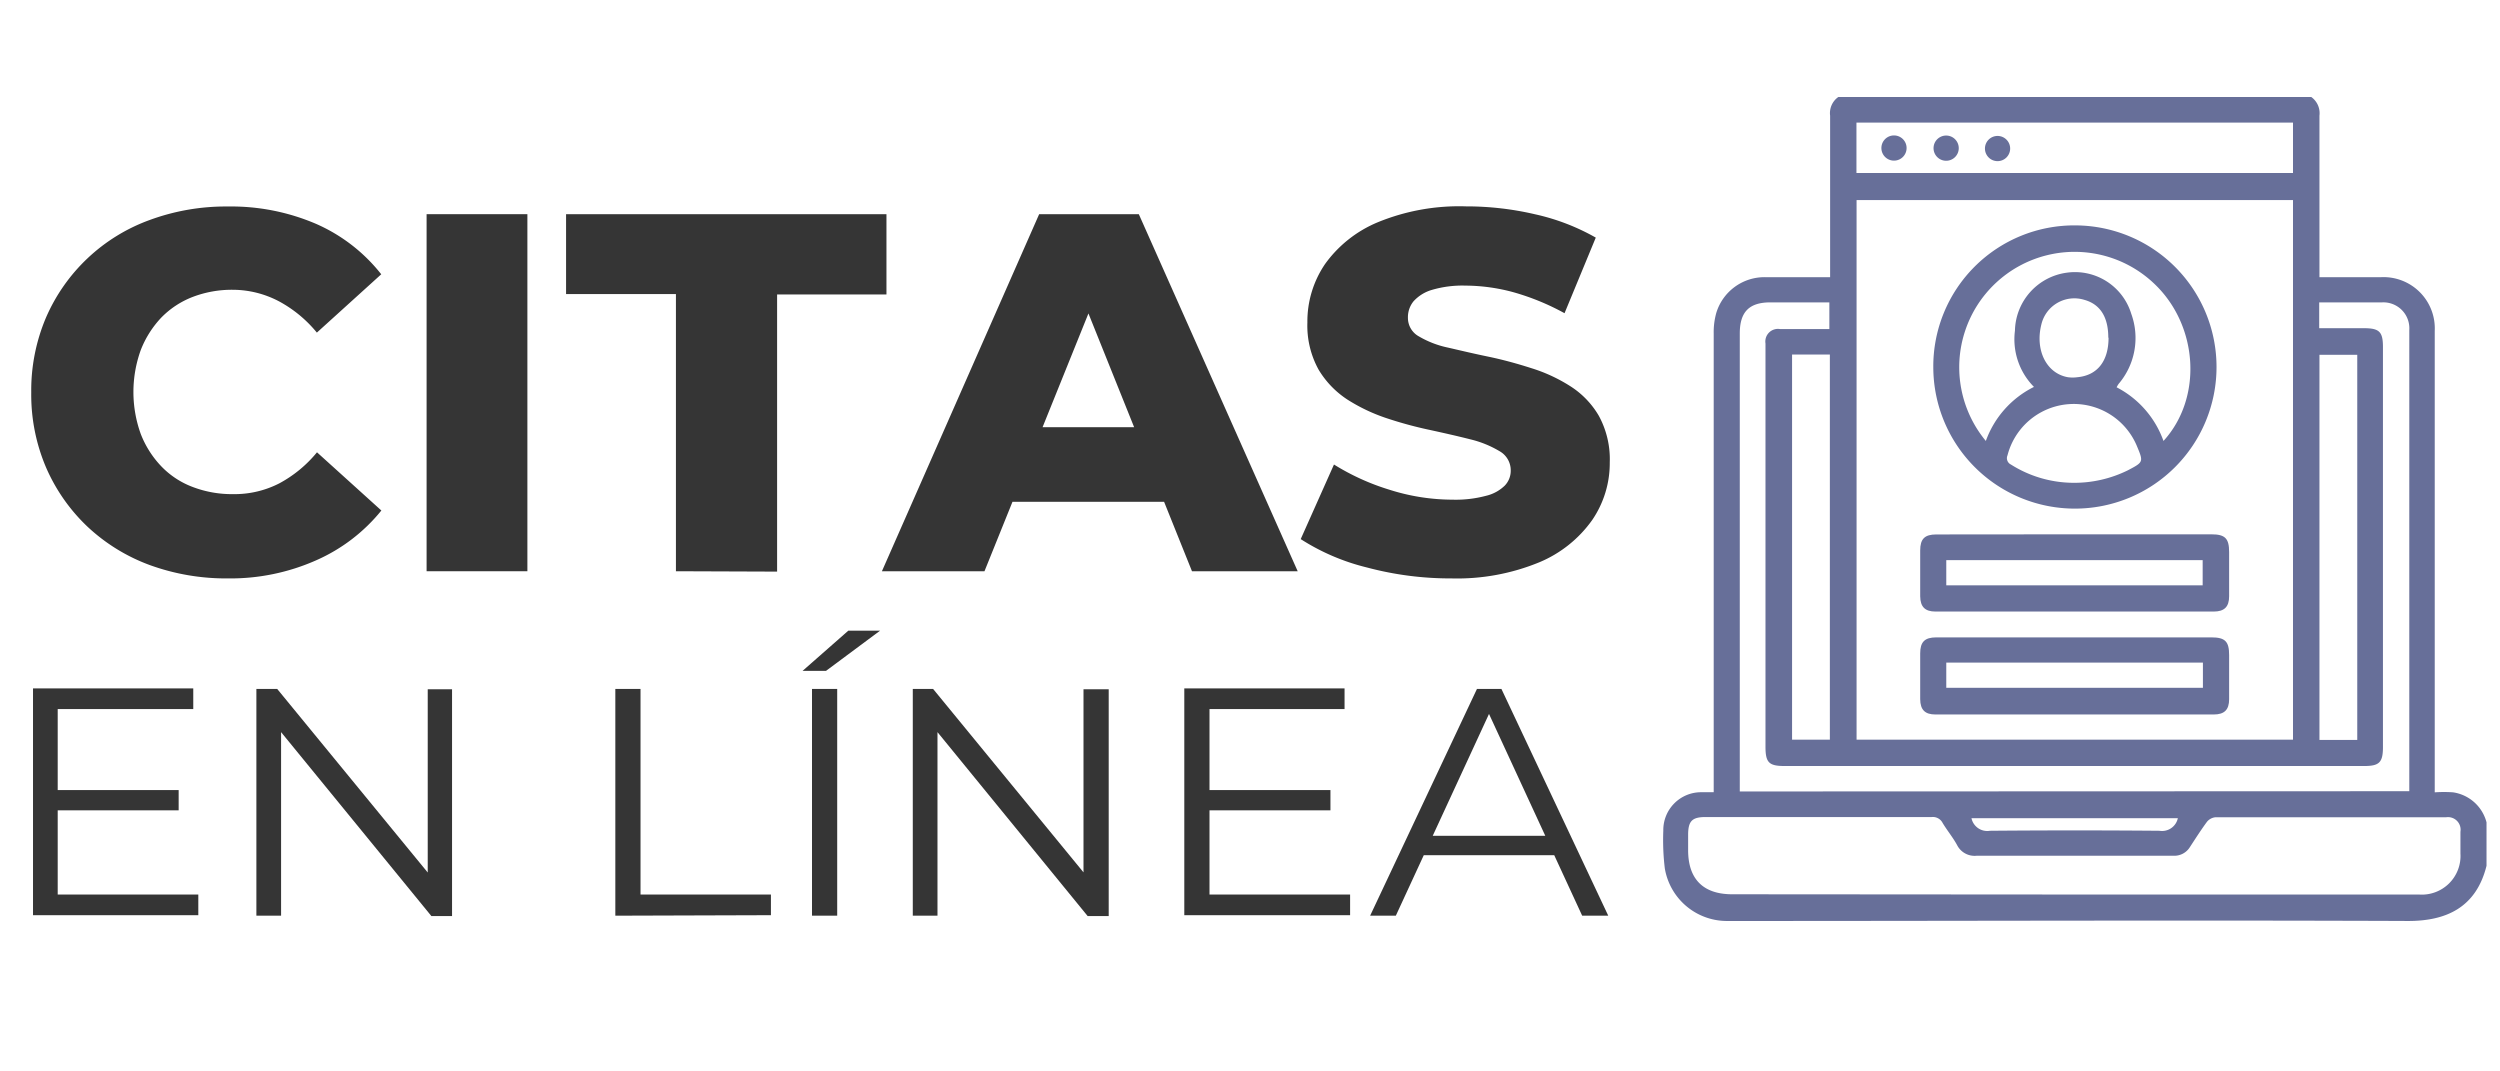 <svg id="Capa_1" data-name="Capa 1" xmlns="http://www.w3.org/2000/svg" viewBox="0 0 198.43 85.04"><defs><style>.cls-1{fill:#353535;}.cls-2{fill:#676f99;}</style></defs><path class="cls-1" d="M18.09,45.91a17.72,17.72,0,0,1-6.23-1.07,14.6,14.6,0,0,1-4.94-3.06,14.31,14.31,0,0,1-3.27-4.69,14.71,14.71,0,0,1-1.17-5.94,14.78,14.78,0,0,1,1.17-5.94,14.27,14.27,0,0,1,8.21-7.74,17.5,17.5,0,0,1,6.23-1.08,17.09,17.09,0,0,1,7,1.38,13.45,13.45,0,0,1,5.17,4l-5.11,4.63a10,10,0,0,0-3-2.48A7.91,7.91,0,0,0,18.49,23a8.71,8.71,0,0,0-3.2.57,7,7,0,0,0-2.49,1.64,7.94,7.94,0,0,0-1.63,2.58,9.82,9.82,0,0,0,0,6.65,7.79,7.79,0,0,0,1.63,2.57,6.72,6.72,0,0,0,2.49,1.64,8.71,8.71,0,0,0,3.2.57,7.79,7.79,0,0,0,3.67-.85,9.94,9.94,0,0,0,3-2.47l5.11,4.62a13.8,13.8,0,0,1-5.17,3.95A16.78,16.78,0,0,1,18.09,45.91Z"/><path class="cls-1" d="M33.86,45.34V17h8V45.34Z"/><path class="cls-1" d="M53.65,45.34v-22H44.93V17H70.36v6.37H61.68v22Z"/><path class="cls-1" d="M70,45.34,82.48,17h7.91L103,45.34H94.61L84.79,20.89H88L78.14,45.34Zm6.85-5.51,2.07-5.92H92.74l2.07,5.92Z"/><path class="cls-1" d="M115.2,45.91a25.67,25.67,0,0,1-6.71-.87,17.34,17.34,0,0,1-5.25-2.25l2.64-5.92a18.58,18.58,0,0,0,4.4,2,16.57,16.57,0,0,0,5,.79,9.33,9.33,0,0,0,2.68-.31,3.17,3.17,0,0,0,1.48-.81,1.7,1.7,0,0,0,.47-1.19,1.74,1.74,0,0,0-.89-1.54,8.28,8.28,0,0,0-2.32-.94c-.94-.24-2-.48-3.14-.73a31.51,31.51,0,0,1-3.45-.93,14,14,0,0,1-3.14-1.48,7.33,7.33,0,0,1-2.31-2.39,7.23,7.23,0,0,1-.89-3.75,8.1,8.1,0,0,1,1.4-4.63,9.75,9.75,0,0,1,4.19-3.32,17,17,0,0,1,7-1.26,24,24,0,0,1,5.49.63,17.32,17.32,0,0,1,4.81,1.85l-2.48,6a19.31,19.31,0,0,0-4-1.65,14.64,14.64,0,0,0-3.85-.54,8.57,8.57,0,0,0-2.68.34,3.16,3.16,0,0,0-1.46.91,2,2,0,0,0-.44,1.3,1.67,1.67,0,0,0,.87,1.48,7.63,7.63,0,0,0,2.31.89c1,.23,2,.47,3.16.71s2.3.55,3.45.92a12.73,12.73,0,0,1,3.14,1.46A6.9,6.9,0,0,1,126.9,33a7.2,7.2,0,0,1,.87,3.71,8,8,0,0,1-1.39,4.56,9.74,9.74,0,0,1-4.18,3.35A17.13,17.13,0,0,1,115.2,45.91Z"/><path class="cls-1" d="M4.58,71H15.74v1.64H2.62v-18H15.34v1.64H4.58Zm-.21-8.29h9.81v1.61H4.37Z"/><path class="cls-1" d="M20.35,72.68v-18H22l12.8,15.61h-.85V54.71h1.93v18H34.24L21.46,57.07h.85V72.68Z"/><path class="cls-1" d="M48.84,72.68v-18h2V71H61.19v1.64Z"/><path class="cls-1" d="M63.7,53.25l3.63-3.19h2.52l-4.29,3.19Zm.75,19.43v-18h2v18Z"/><path class="cls-1" d="M72.45,72.68v-18h1.61l12.8,15.61H86V54.71H88v18H86.33L73.56,57.07h.85V72.68Z"/><path class="cls-1" d="M96,71h11.16v1.64H94v-18h12.72v1.64H96Zm-.21-8.29h9.81v1.61H95.74Z"/><path class="cls-1" d="M108.75,72.68l8.48-18h1.94l8.48,18h-2.07l-7.79-16.87h.79l-7.79,16.87Zm3.34-4.8.58-1.54h10.79l.58,1.54Z"/><path class="cls-2" d="M197.36,65.27v3.45c-.83,3.34-3.24,4.39-6.25,4.38-17.43-.07-34.86,0-52.29,0H137a5,5,0,0,1-4.86-4.17,18.61,18.61,0,0,1-.12-3,3,3,0,0,1,3-3.05h1V52q0-12.78,0-25.54a5.64,5.64,0,0,1,.21-1.64A4,4,0,0,1,140.12,22c1.69,0,3.39,0,5.14,0v-.76c0-4,0-8,0-12.06a1.56,1.56,0,0,1,.65-1.48h37.54a1.58,1.58,0,0,1,.65,1.48c0,4,0,8.08,0,12.12V22H189a4.07,4.07,0,0,1,4.25,4.27q0,17.89,0,35.81v.81a10,10,0,0,1,1.46,0A3.23,3.23,0,0,1,197.36,65.27Zm-50-49.39V58.71H182V15.88ZM164.64,71H192a3.07,3.07,0,0,0,3.29-3.26c0-.57,0-1.15,0-1.72a1,1,0,0,0-1.15-1.15q-9.16,0-18.32,0a1,1,0,0,0-.65.36c-.48.65-.91,1.33-1.35,2a1.45,1.45,0,0,1-1.34.69c-3.78,0-7.57,0-11.36,0-1.4,0-2.81,0-4.21,0a1.56,1.56,0,0,1-1.57-.84c-.33-.61-.79-1.16-1.15-1.76a.87.87,0,0,0-.87-.47c-3.56,0-7.11,0-10.66,0h-7.28c-1.08,0-1.39.32-1.39,1.42v1.21c0,2.3,1.2,3.5,3.5,3.5Zm26.59-8.2V26.2A2.06,2.06,0,0,0,189.08,24h-5v2.05h3.55c1.22,0,1.51.28,1.51,1.49V59.29c0,1.23-.29,1.51-1.49,1.51h-46c-1.25,0-1.52-.27-1.52-1.54v-32a1,1,0,0,1,1.16-1.14c1.08,0,2.17,0,3.25,0h.66V24h-4.68c-1.69,0-2.43.76-2.43,2.47V62.82ZM147.35,9.73v4H182v-4Zm-5.11,18.41V58.71h3V28.14ZM187.1,58.73V28.16h-3V58.73Zm-14.24,6.21H156.48a1.28,1.28,0,0,0,1.47,1q6.72-.06,13.45,0A1.28,1.28,0,0,0,172.86,64.94Z"/><path class="cls-2" d="M164.74,17.89a11.24,11.24,0,1,1-11.29,11.27A11.19,11.19,0,0,1,164.74,17.89Zm-3.3,12.82a5.37,5.37,0,0,1-1.51-4.46,4.75,4.75,0,0,1,4.14-4.61,4.67,4.67,0,0,1,5.09,3.26,5.62,5.62,0,0,1-1,5.57,2.14,2.14,0,0,0-.16.27A7.7,7.7,0,0,1,171.72,35c3.12-3.42,2.77-9.14-.71-12.46A9.16,9.16,0,0,0,157.62,35,7.69,7.69,0,0,1,161.44,30.71Zm3,7.61a9.61,9.61,0,0,0,4.47-1c1.23-.65,1.23-.65.69-1.94a5.43,5.43,0,0,0-10.26.76.56.56,0,0,0,.27.73A9.34,9.34,0,0,0,164.46,38.32Zm2.9-11.52c0-1.63-.64-2.65-1.9-3a2.69,2.69,0,0,0-3.41,1.94c-.52,2.05.4,3.9,2.1,4.2a2.77,2.77,0,0,0,.76,0C166.48,29.79,167.36,28.66,167.36,26.8Z"/><path class="cls-2" d="M164.73,42.41h10.79c1.09,0,1.41.32,1.41,1.41s0,2.34,0,3.51c0,.83-.38,1.21-1.22,1.21H153.62c-.83,0-1.2-.38-1.21-1.21,0-1.21,0-2.43,0-3.64,0-.92.36-1.27,1.28-1.27Zm-10.25,4.05h20.35v-2H154.48Z"/><path class="cls-2" d="M164.73,50.59h10.79c1.09,0,1.41.32,1.41,1.4s0,2.34,0,3.51c0,.84-.38,1.21-1.22,1.21H153.62c-.83,0-1.2-.37-1.21-1.21,0-1.21,0-2.42,0-3.64,0-.91.36-1.27,1.28-1.27Zm-10.25,4h20.37v-2H154.48Z"/><path class="cls-2" d="M150.33,10.75a1,1,0,1,1-1,1A1,1,0,0,1,150.33,10.75Z"/><path class="cls-2" d="M155.47,11.79a1,1,0,1,1-2-.06,1,1,0,0,1,2,.06Z"/><path class="cls-2" d="M159.55,11.79a1,1,0,0,1-1,1,1,1,0,0,1-1-1,1,1,0,0,1,2,0Z"/></svg>